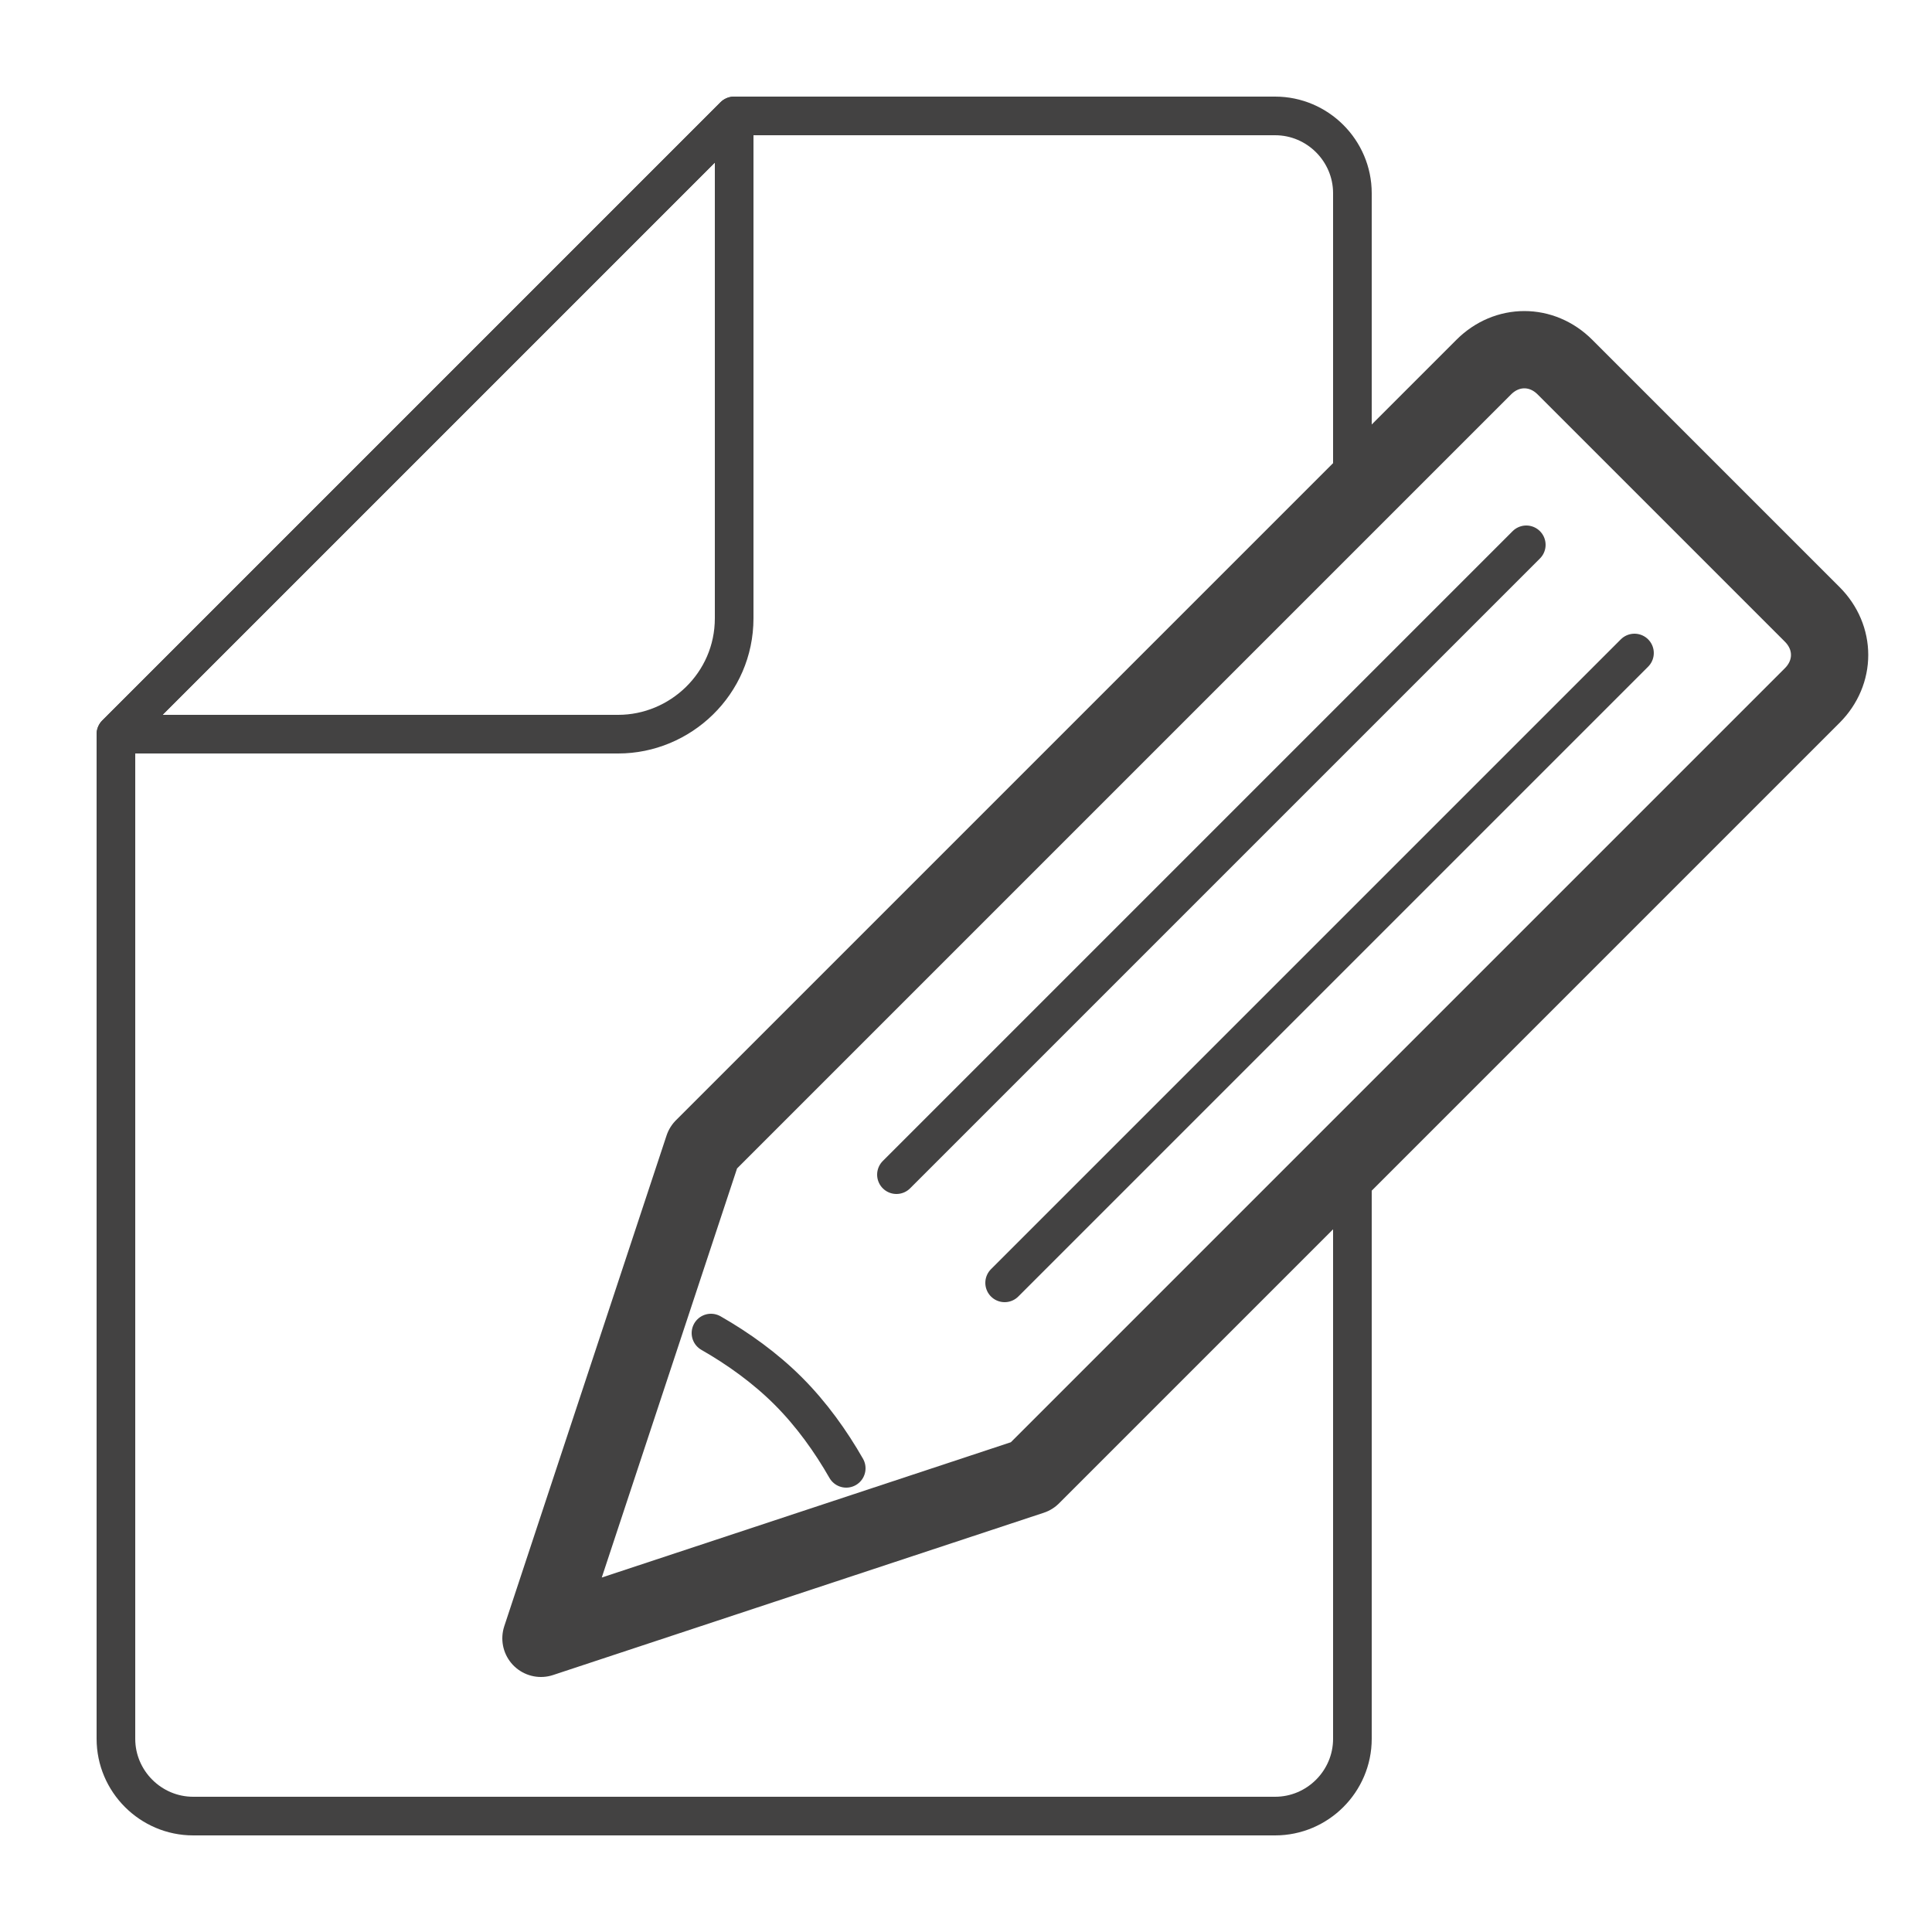 <?xml version="1.0" encoding="UTF-8"?>
<!DOCTYPE svg PUBLIC "-//W3C//DTD SVG 1.1//EN" "http://www.w3.org/Graphics/SVG/1.1/DTD/svg11.dtd">

<svg xmlns="http://www.w3.org/2000/svg" xml:space="preserve" width="100%" height="100%" version="1.1" style="shape-rendering:geometricPrecision; text-rendering:geometricPrecision; image-rendering:optimizeQuality; fill-rule:evenodd; clip-rule:evenodd"
viewBox="0 0 500 500"
 xmlns:xlink="http://www.w3.org/1999/xlink">
 <defs>
  <style type="text/css">
   <![CDATA[
    .str1 {stroke:#434242;stroke-width:10;stroke-linecap:round}
    .str2 {stroke:#434242;stroke-width:10;stroke-linecap:round;stroke-linejoin:round}
    .str0 {stroke:#434242;stroke-width:20;stroke-linejoin:round}
    .fil0 {fill:none}
   ]]>
  </style>
 </defs>
 <g id="Layer_x0020_1">
  <path class="fil0 str0" d="M405 95l64 64c6,6 6,15 0,21l-202 202 -127 42 42 -127 202 -202c6,-6 15,-6 21,0z"/>
  <path class="fil0 str1" d="M219 380c-4,-7 -9,-14 -15,-20 -6,-6 -13,-11 -20,-15"/>
  <g id="_1333988592">
   <line class="fil0 str1" x1="395" y1="141" x2="232" y2= "304" />
   <line class="fil0 str1" x1="423" y1="169" x2="260" y2= "332" />
  </g>
  <path class="fil0 str2" d="M350 299l0 151c0,11 -9,20 -20,20l-280 0c-11,0 -20,-9 -20,-20l0 -260 160 -160 140 0c11,0 20,9 20,20l0 79"/>
  <path class="fil0 str2" d="M160 190l-130 0 160 -160 0 130c0,17 -14,30 -30,30z"/>
 </g>
</svg>
